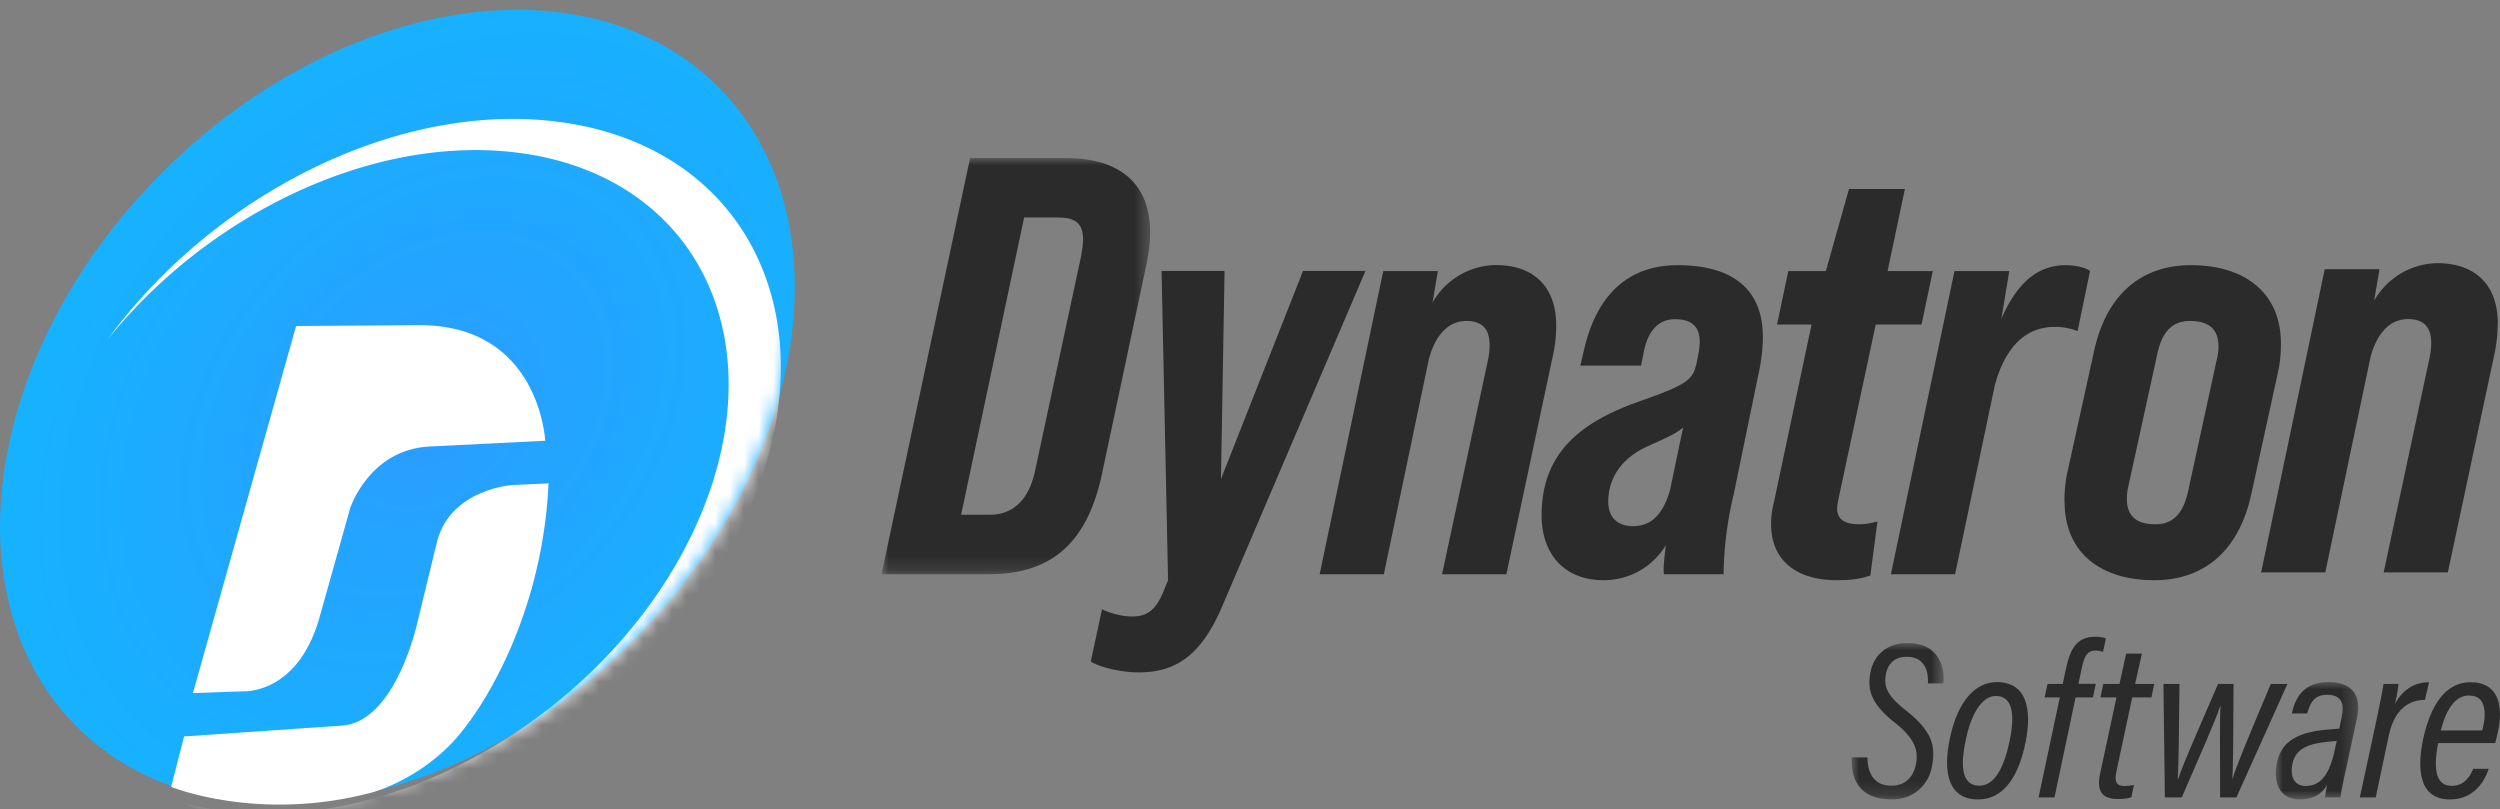 <svg width="173" height="56" viewBox="0 0 173 56" xmlns="http://www.w3.org/2000/svg" xmlns:xlink="http://www.w3.org/1999/xlink" aria-labelledby="logoTitle" role="img"><rect x="0" y="0" width="173" height="56" fill="#808080" stroke="none"/><title id="logoTitle">Dynatron Logo - Hompage link</title><defs><path d="M4.35 48.55c8.19 9.72 25.2 8.15 37.98-3.5C55.12 33.41 58.84 16.1 50.65 6.37 47.04 2.1 41.71 0 35.8 0c-7.5 0-15.98 3.36-23.12 9.87C-.12 21.52-3.84 38.83 4.35 48.55Z" id="a"></path><path id="d" d="M0 0h18.59v28.8H0z"></path><path id="f" d="M0 0h6.35v10.82H0z"></path><path id="h" d="M0 0h5.72v8.12H0z"></path><radialGradient cx="53.69%" cy="47.81%" fx="53.69%" fy="47.81%" r="58.35%" gradientTransform="matrix(-.58 .814 -.605 -.432 1.14 .25)" id="b"><stop stop-color="#2A9DFF" offset="0%"></stop><stop stop-color="#2A9DFF" offset="0%"></stop><stop stop-color="#15B3FF" offset="100%"></stop></radialGradient></defs><g fill="none" fill-rule="evenodd"><g transform="translate(0 .68)"><mask id="c" fill="#fff"><use xlink:href="#a"></use></mask><use fill="url(#b)" xlink:href="#a"></use><path d="M35.42 9.84c12.56 1.35 18.37 12.66 13 25.27-5.38 12.6-19.91 21.73-32.46 20.38a19.91 19.91 0 0 1-4.66-1.05c1.85.82 3.92 1.39 6.21 1.63 13.3 1.44 28.7-8.23 34.4-21.6 5.7-13.36-.46-25.35-13.77-26.78-11.03-1.19-23.5 5.27-30.69 15.12 6.9-8.57 18.05-14.04 27.97-12.97" fill="#FFF" mask="url(#c)"></path></g><g fill="#FFF"><path d="m13.35 47.96 3.44-.12s3.73.27 5.28-4.97l2.16-7.7s1.3-4.03 5.45-4.27l8.05-.4s-.38-8.09-8.84-8l-8.4.06-7.14 25.4Z"></path><path d="m12.74 50.96-.9 3.49s6.03 2.48 13.9.39c0 0 4.03-1.06 6.65-4.79 0 0 5.1-6.36 5.57-16.6l-2.48.11s-4.23.25-5.22 3.85l-1.4 5.76s-1.45 6.6-5.04 7.03l-11.08.76Z"></path></g><g><g transform="translate(61 10.94)"><mask id="e" fill="#fff"><use xlink:href="#d"></use></mask><path d="M7.53 24.68c1.44 0 2.63-.9 3.08-2.96l3.21-14.97c.08-.46.13-.83.13-1.11 0-1.16-.58-1.53-1.73-1.53H9.87L5.51 24.68h2.02ZM6.13 0h6.66c3.79 0 5.8 1.85 5.8 5.14 0 .66-.08 1.36-.24 2.14l-3.09 14.56c-.98 4.61-3.33 6.96-7.85 6.96H0L6.13 0Z" class="text-color" fill="#2B2B2B" mask="url(#e)"></path></g><path d="M84.49 42.16c-1.36 3.05-3 4.37-5.68 4.37-1.1 0-2.59-.3-3.33-.75l.78-3.62c.5.25 1.32.5 2.1.5 1.07 0 1.6-.5 2.1-1.6l.37-.91-.45-21.4h4.36l-.25 14.4 5.68-14.4h4.32l-10 23.41ZM107.4 24.89l-3.16 14.85h-4.45l3.13-14.6c.12-.5.16-.91.16-1.28 0-1.07-.5-1.65-1.6-1.65-1.11 0-2.1.78-2.6 2.63l-3.12 14.9h-4.44l4.4-20.98h3.78l-.37 2.18a5.13 5.13 0 0 1 4.36-2.6c2.6 0 4.2 1.45 4.2 4.2 0 .7-.08 1.48-.29 2.35ZM115.57 33.9l.9-4.32c-.4.37-1.1.7-2.47 1.31-1.72.78-2.71 2.14-2.71 3.83 0 .94.5 1.69 1.73 1.69 1.19 0 2.05-.75 2.55-2.51m6.42-10.58c0 .74-.09 1.6-.3 2.55l-1.72 8.35a25.02 25.02 0 0 0-.7 5.52h-4.11c-.09-.2 0-1.07.12-2.02a5.01 5.01 0 0 1-4.32 2.43c-2.67 0-4.28-1.77-4.28-4.49 0-4.27 2.63-6.41 6.67-7.85 3.29-1.16 3.78-1.48 4.03-2.6v.05l.12-.62c.08-.37.12-.7.12-.99 0-1.07-.57-1.56-1.72-1.56-1.11 0-1.85.78-2.14 2.22l-.2.99h-4.2l.28-1.2c.87-3.66 3-5.75 6.46-5.75 3.62 0 5.89 1.52 5.89 4.97M127.2 34.64c-.03.2-.07.4-.07.57 0 .9.82 1.07 1.52 1.07.45 0 .86-.08 1.27-.2l-.49 3.74c-.78.29-1.6.33-2.34.33-2.76 0-4.53-1.36-4.53-3.87 0-.45.04-.9.17-1.4l2.63-12.42h-2.39l.78-3.7h2.6l1.6-5.68h3.87l-1.2 5.68h3.13l-.78 3.7h-3.17l-2.6 12.18ZM144.63 18.76l-.86 4.15a4.4 4.4 0 0 0-1.57-.29c-2.01 0-3.41 1.36-4.15 4l-2.76 13.12h-4.44l4.4-20.98h3.79l-.54 3.29c1.07-2.47 2.51-3.7 4.44-3.7.58 0 1.28.12 1.7.4M151.42 33.98l1.97-9.05c.09-.33.13-.66.13-.95 0-1.23-.7-1.77-1.98-1.77-1.36 0-1.97.95-2.26 2.3l-1.98 9.06a4 4 0 0 0-.12.94c0 1.24.7 1.77 1.98 1.77 1.35 0 1.97-.94 2.26-2.3m-8.56.74c0-.62.04-1.32.2-2.02l1.82-8.27c.82-3.95 3.2-6.08 6.74-6.08 3.7 0 6.22 1.89 6.22 5.43 0 .61-.05 1.31-.21 2.01l-1.81 8.27c-.82 3.95-3.2 6.09-6.75 6.09-3.7 0-6.2-1.9-6.2-5.43M172.84 22.41c0 .7-.08 1.48-.28 2.35l-3.17 14.85h-4.44l3.12-14.6c.12-.5.17-.91.17-1.28 0-1.07-.5-1.65-1.6-1.65-1.12 0-2.1.78-2.6 2.63l-3.13 14.9h-4.44l4.4-20.98h3.79l-.37 2.18a5.13 5.13 0 0 1 4.36-2.6c2.59 0 4.2 1.45 4.2 4.2" class="text-color" fill="#2B2B2B"></path><g><g transform="translate(128.15 44.5)"><mask id="g" fill="#fff"><use xlink:href="#f"></use></mask><path d="M1.08 7.92c0 1.14.5 1.95 1.65 1.95.89 0 1.5-.51 1.7-1.47.2-.93-.07-1.78-1.37-2.82C1.59 4.42 1 3.48 1.28 2.06 1.5.86 2.4 0 3.85 0c2.18 0 2.6 1.69 2.48 2.79H5.26c.05-.8-.2-1.84-1.47-1.84-.84 0-1.3.48-1.44 1.22-.16.91.14 1.5 1.4 2.5C5.5 6.05 5.85 7.1 5.53 8.56a2.71 2.71 0 0 1-2.84 2.25c-2.27 0-2.77-1.57-2.7-2.9h1.08Z" class="text-color" fill="#2B2B2B" mask="url(#g)"></path></g><path d="M136.04 51.17c-.44 1.98-.22 3.2.93 3.2 1.1 0 1.72-1.34 2.09-3.06.32-1.52.37-3.15-.96-3.15-.9 0-1.68 1.15-2.06 3.01m4.13.19c-.42 2.06-1.33 3.96-3.3 3.96-2 0-2.46-1.81-1.93-4.26.55-2.6 1.8-3.86 3.23-3.86 2.13 0 2.44 1.96 2 4.16M141.07 55.18l1.47-6.92h-1.05l.2-.93h1.05l.24-1.12c.26-1.2.68-2.15 2.01-2.15.2 0 .62.04.74.12l-.2.92c-.14-.03-.3-.08-.52-.08-.6 0-.78.43-.95 1.2l-.23 1.1h1.2l-.2.94h-1.2l-1.46 6.92h-1.1ZM145.55 47.33h1.12l.46-2.1h1.09l-.47 2.1h1.32l-.19.93h-1.33l-1.09 5.11c-.12.57-.12 1.02.55 1.02.28 0 .5-.04.66-.07l-.18.85c-.25.1-.62.12-.93.12-1.01 0-1.5-.45-1.24-1.72l1.14-5.31h-1.11l.2-.93ZM150.82 47.33c-.03 3.5-.06 5.45-.12 6.58h.03c.3-.93.94-2.38 2.76-6.58h1.07c-.02 3.87-.02 5.51-.08 6.57h.01c.28-.92.9-2.42 2.65-6.57h1.15l-3.53 7.85h-1.13c.01-2.65-.04-5.26.03-6.32h-.02c-.39 1.16-1.4 3.4-2.66 6.32h-1.17l-.1-7.85h1.11Z" class="text-color" fill="#2B2B2B"></path><g transform="translate(157.47 47.2)"><mask id="i" fill="#fff"><use xlink:href="#h"></use></mask><path d="M4.23 4.07c-.45.05-.92.08-1.32.16-.87.17-1.55.51-1.75 1.44-.15.71.03 1.52.93 1.52 1.05 0 1.66-.84 2-2.48l.14-.64Zm.6 2.11c-.09.51-.3 1.38-.34 1.8H3.42c.03-.22.08-.59.16-.88-.39.68-1.01 1.02-1.9 1.02C.2 8.12-.18 6.83.09 5.59c.3-1.45 1.36-1.96 2.68-2.2.52-.09 1.08-.12 1.64-.17l.17-.82c.17-.79.08-1.52-1.02-1.52-.8 0-1.15.45-1.37 1.29H1.13C1.39.9 2.09 0 3.66 0 5.14 0 6 .77 5.64 2.46l-.8 3.72Z" class="text-color" fill="#2B2B2B" mask="url(#i)"></path></g><path d="M167.8 48.43c-1.35.01-2.16.93-2.49 2.45l-.91 4.3h-1.1l1.12-5.2c.26-1.24.43-2.06.52-2.65h1.04c-.03.26-.08.63-.25 1.38.56-1.03 1.4-1.5 2.36-1.5l-.28 1.22ZM171.77 50.55c.1-.37.17-.77.17-1.1 0-.74-.25-1.32-1.1-1.32-1 0-1.61 1.1-1.94 2.42h2.87Zm-3.05.87c-.11.52-.16 1-.16 1.4 0 .98.31 1.56 1.1 1.56.92 0 1.29-.72 1.49-1.18h1.07c-.26.82-1 2.12-2.68 2.12-2.28 0-2.25-2.35-1.85-4.21.52-2.37 1.57-3.9 3.27-3.9 1.94 0 2.34 1.64 1.85 3.64l-.14.57h-3.95Z" class="text-color" fill="#2B2B2B"></path></g></g></g></svg>